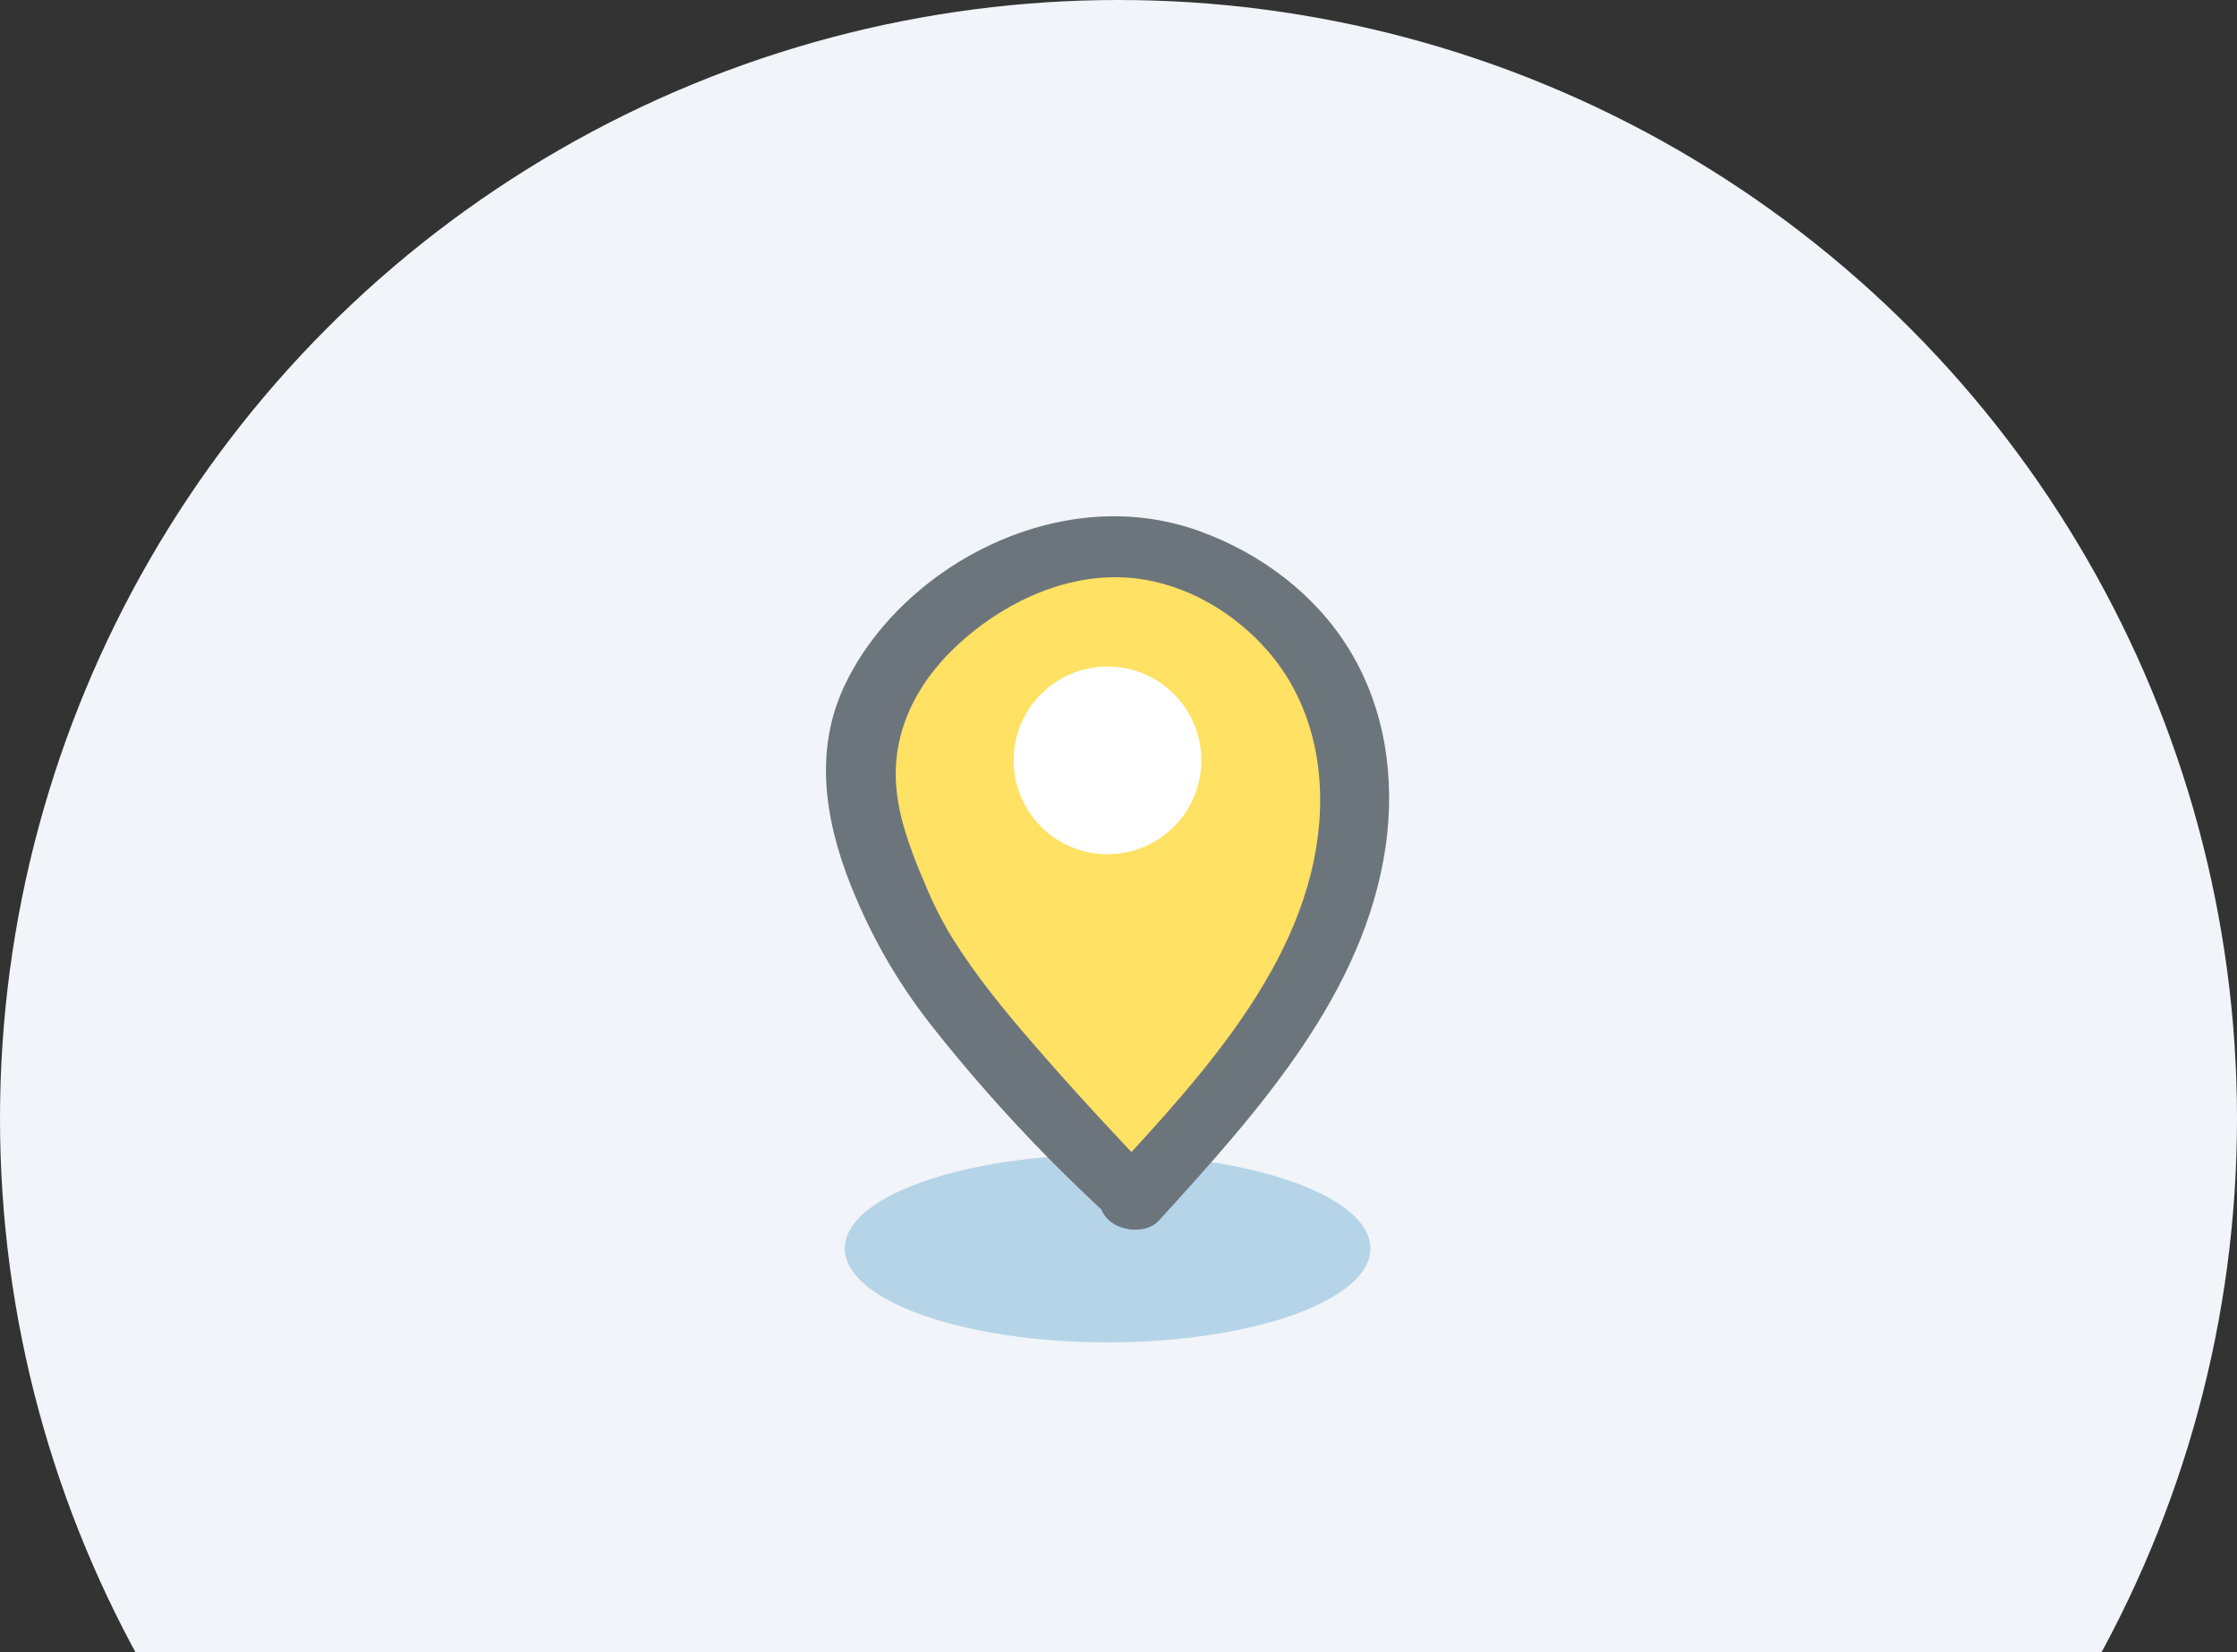 <svg width="65" height="48" viewBox="0 0 65 48" fill="none" xmlns="http://www.w3.org/2000/svg">
<rect x="0" y="0" width="65" height="48" fill="#333333" stroke="none"/>
<g clip-path="url(#clip0_463_30460)">
<circle cx="32.5" cy="32.5" r="32.5" fill="#F1F4F8"/>
</g>
<ellipse cx="32.183" cy="36.272" rx="7.636" ry="2.727" fill="#B5D4E8"/>
<path d="M32.937 35.727C32.937 35.727 27.711 30.091 26.433 27.119C25.652 25.294 24.887 23.348 25.139 21.377C25.383 19.415 26.629 17.671 28.224 16.491C29.291 15.708 30.536 15.135 31.855 15.022C34.834 14.755 37.667 16.976 38.709 19.762C39.751 22.548 39.246 25.714 38.009 28.411C36.772 31.108 34.842 33.442 32.937 35.727Z" fill="#FFE163"/>
<path d="M33.6 34.229C32.364 32.945 31.144 31.624 29.99 30.289C29.157 29.329 28.341 28.326 27.673 27.256C27.311 26.673 27.03 26.061 26.775 25.441C26.412 24.57 26.082 23.655 26.033 22.718C25.95 21.095 26.75 19.649 28.044 18.542C29.33 17.428 31.127 16.601 32.957 16.8C34.507 16.97 35.908 17.834 36.848 18.925C37.977 20.232 38.406 21.87 38.356 23.493C38.216 27.684 35.076 31.1 32.232 34.17C31.877 34.554 31.82 35.092 32.232 35.461C32.594 35.786 33.328 35.845 33.674 35.461C36.609 32.244 39.642 28.85 40.261 24.6C40.541 22.652 40.269 20.601 39.197 18.859C38.241 17.302 36.683 16.092 34.845 15.428C30.715 13.938 26.058 16.55 24.491 20.025C23.601 22.01 24.038 24.142 24.87 26.083C25.464 27.477 26.198 28.71 27.17 29.927C28.712 31.868 30.435 33.712 32.298 35.41C33.147 36.184 34.383 35.033 33.617 34.229H33.6Z" fill="#6D757C"/>
<circle cx="32.18" cy="22.091" r="2.727" fill="white"/>
<defs>
<clipPath id="clip0_463_30460">
<rect width="65" height="48" fill="white"/>
</clipPath>
</defs>
</svg>
